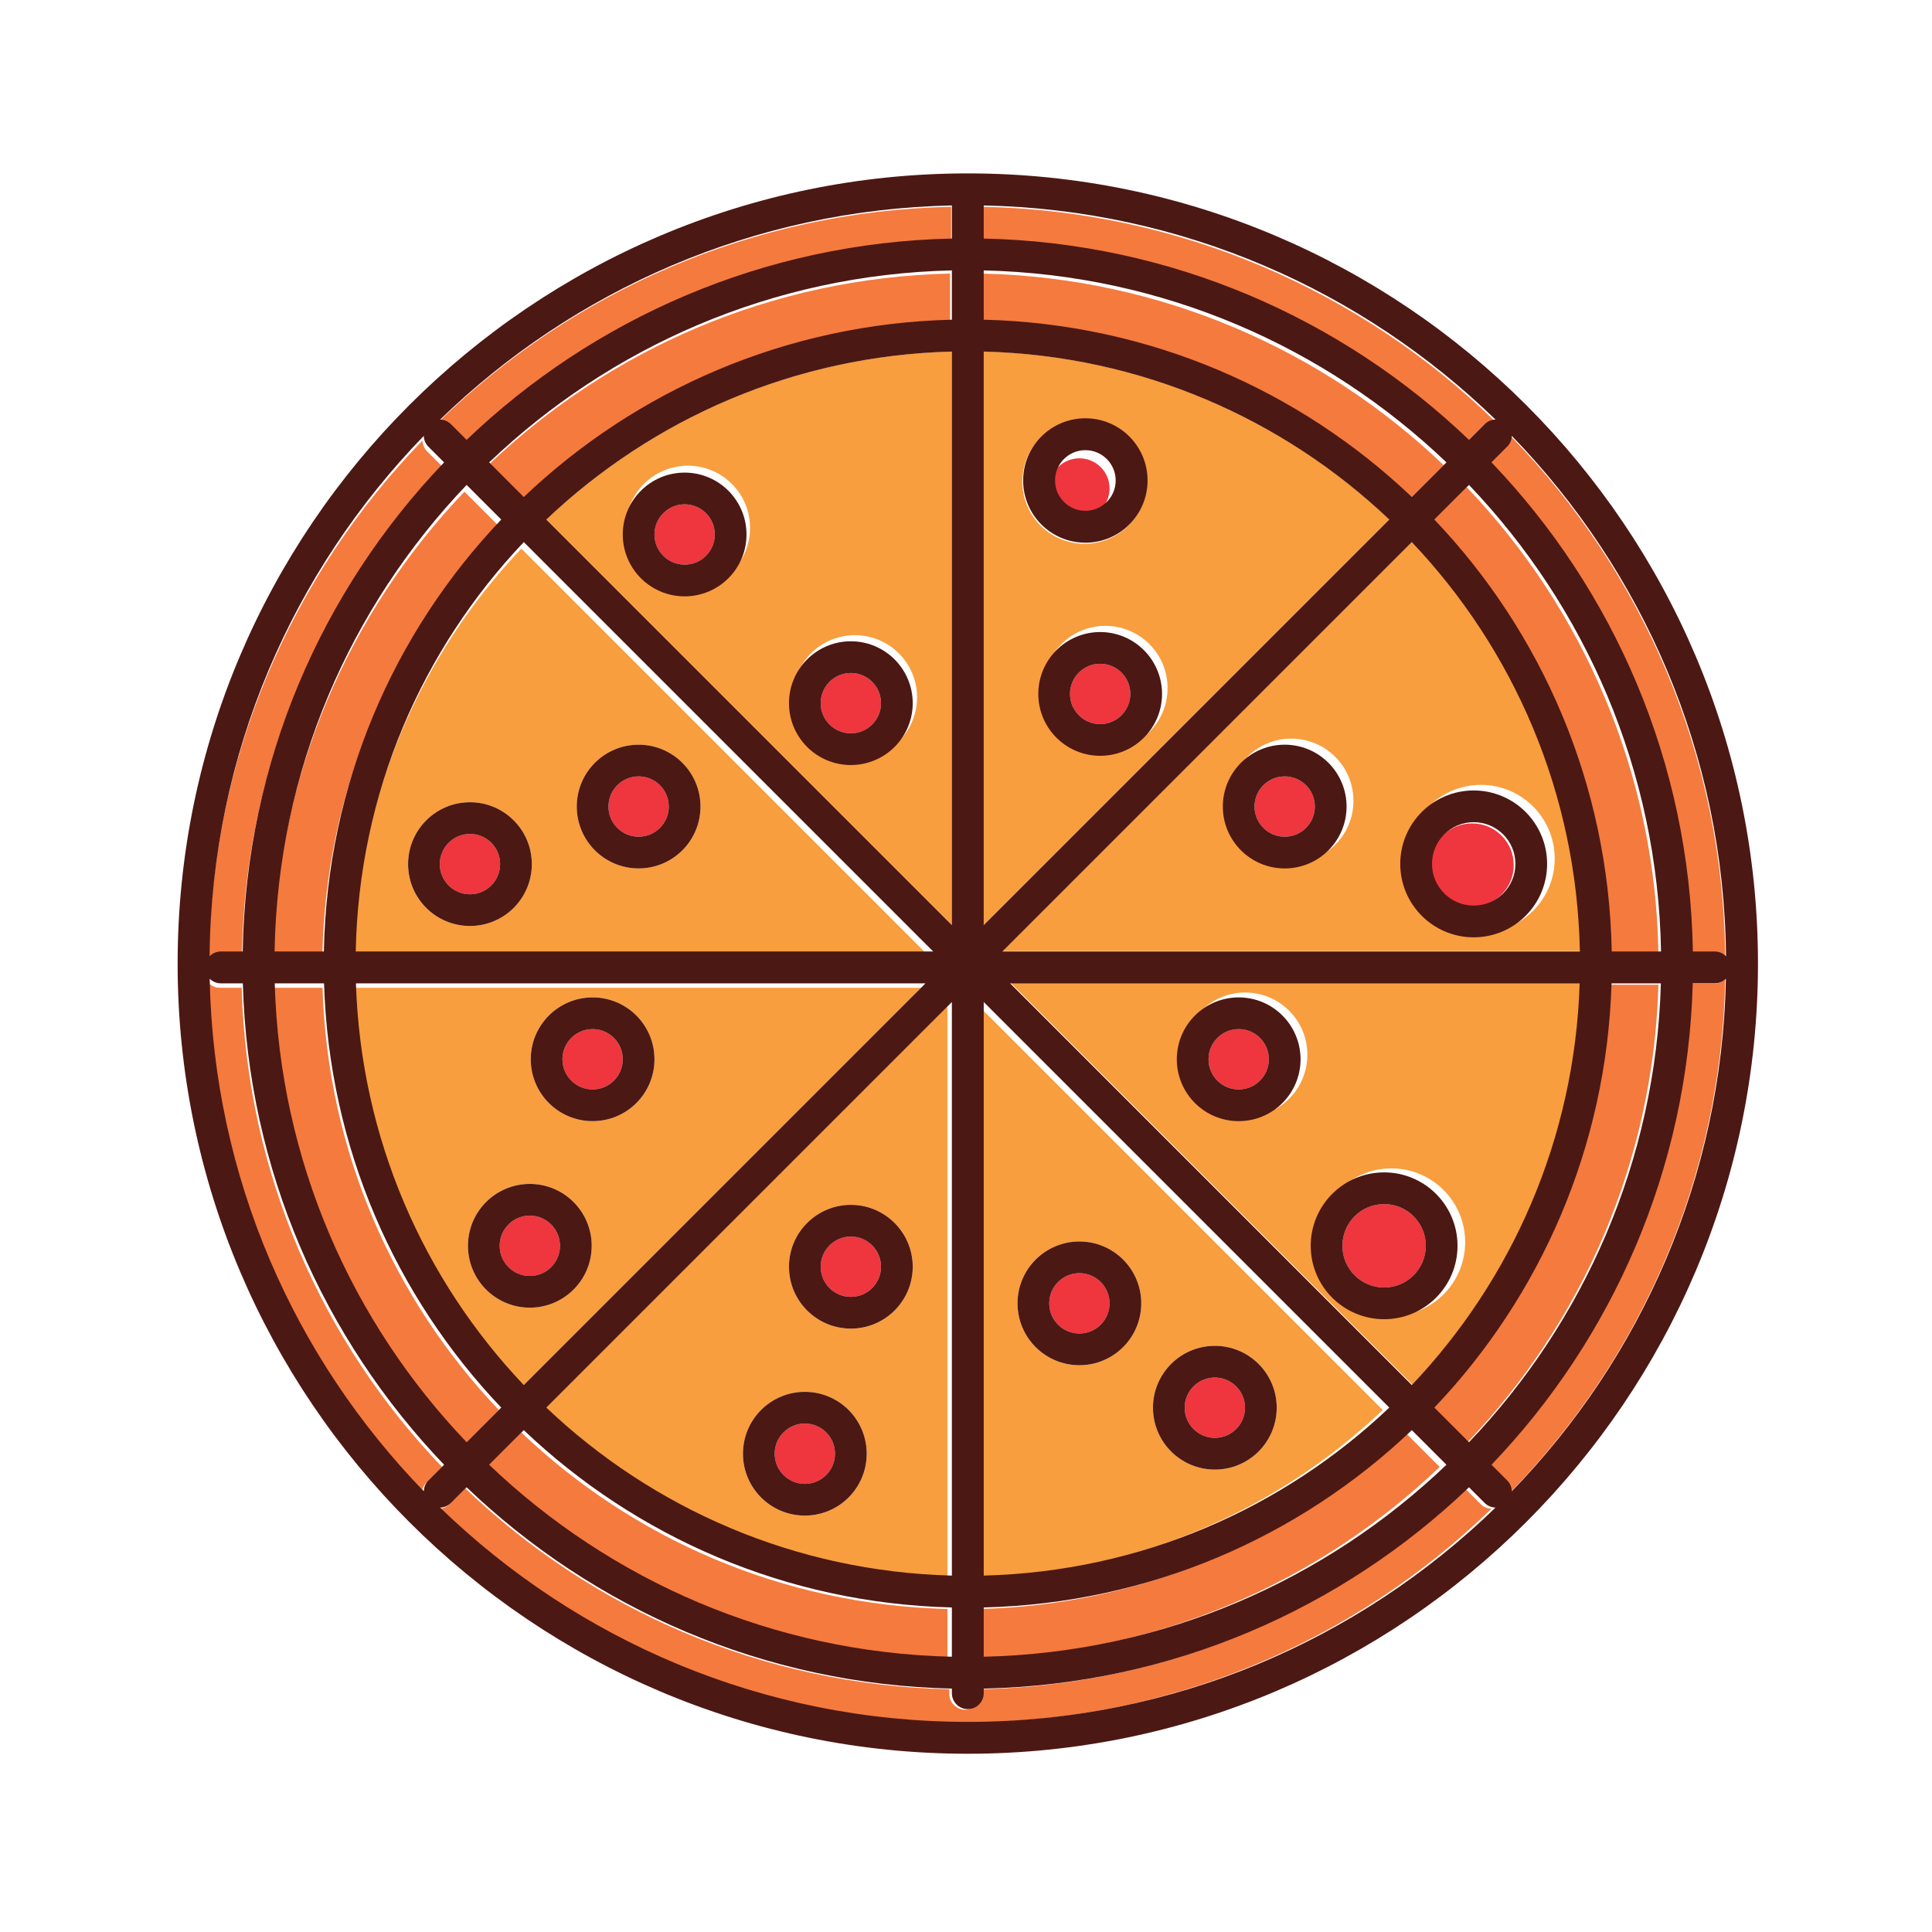 <svg xmlns="http://www.w3.org/2000/svg" height="2829.333" width="2829.333" xml:space="preserve"><path style="fill:#f57a3e;fill-opacity:1;fill-rule:nonzero;stroke:none" d="M5138.21 14077c1098.03 1045.5 2573.2 1700.1 4199.54 1739.6v483.4c-1757.75-39.9-3352.06-749.2-4539.2-1883.3l339.66-339.7M14189.5 14416.7c-1187.1 1134.1-2781.5 1843.4-4539.18 1883.3v-483.4c1626.28-39.5 3101.58-694 4199.58-1739.5l339.6 339.6" transform="matrix(.149 0 0 -.149 0 2829.333)"/><path style="fill:#f57a3e;fill-opacity:1;fill-rule:nonzero;stroke:none" d="M10432 3556.8c-1816.98 44.1-3464.99 775.4-4691.71 1943.4l-379.42-379.5c1326.26-1267 3107.4-2059.4 5071.13-2103.9v540M5113.93 15859.2c-1276.06-1335.7-2070.49-3132.9-2104.6-5113.2h540.14c33.71 1833.5 766.95 3497.6 1943.93 4733.7l-379.47 379.5" transform="matrix(.133 0 0 -.133 0 2829.333)"/><path style="fill:#f57a3e;fill-opacity:1;fill-rule:nonzero;stroke:none" d="M16300 9622.1c-30.6 1773.2-741.9 3382.4-1884.6 4578.4l-339.7-339.7c1053.9-1106.9 1710.4-2596.9 1740.7-4238.7h483.6" transform="matrix(.149 0 0 -.149 0 2829.333)"/><path style="fill:#f57a3e;fill-opacity:1;fill-rule:nonzero;stroke:none" d="M10781.2 3016.8c1963.7 44.5 3744.9 836.9 5071.1 2103.9l-379.4 379.5c-1226.7-1168-2874.8-1899.3-4691.7-1943.4v-540" transform="matrix(.133 0 0 -.133 0 2829.333)"/><path style="fill:#f57a3e;fill-opacity:1;fill-rule:nonzero;stroke:none" d="M14416.8 4806.73c1126.4 1179.18 1834 2759.81 1883.2 4503.42h-484c-48.6-1612.15-701.2-3073.68-1739-4163.67l339.8-339.75" transform="matrix(.149 0 0 -.149 0 2829.333)"/><path style="fill:#f57a3e;fill-opacity:1;fill-rule:nonzero;stroke:none" d="M5493.32 5747.1C4334.41 6964.3 3605.67 8596.4 3551.4 10396.7h-540.46c54.83-1947.1 845.02-3712.2 2102.97-5029l379.41 379.4" transform="matrix(.133 0 0 -.133 0 2829.333)"/><path style="fill:#f57a3e;fill-opacity:1;fill-rule:nonzero;stroke:none" d="M2406.99 10682.6h237.43c33.89 2063.9 863.2 3938.9 2193.88 5328.6l-170.77 170.7c-32.69 32.7-49.23 75.2-50.38 118.1-1427.18-1471.1-2312.68-3467.9-2333.74-5669.2 31.48 32 75.17 51.8 123.58 51.8" transform="matrix(.134 0 0 -.134 0 2829.333)"/><path style="fill:#f57a3e;fill-opacity:1;fill-rule:nonzero;stroke:none" d="m4257.37 14235 147.94-147.9c1196.12 1145.3 2807.03 1862.2 4581.17 1900.6v312.3c-1875.45-38.9-3574.78-802.1-4831.44-2021.3 37.13-1 73.98-15.3 102.33-43.7" transform="matrix(.155 0 0 -.155 0 2829.333)"/><path style="fill:#f57a3e;fill-opacity:1;fill-rule:nonzero;stroke:none" d="m4695.21 4949 171.72 171.7c-1320.43 1379.1-2150.54 3233.1-2205.47 5276h-240.19c-48.12 0-91.65 19.5-123.22 51C2341 8267.1 3227.35 6291 4644.53 4830.2c1.16 43.1 17.8 85.9 50.68 118.8" transform="matrix(.133 0 0 -.133 0 2829.333)"/><path style="fill:#f57a3e;fill-opacity:1;fill-rule:nonzero;stroke:none" d="m16181.9 4676.34-170.8 170.76c-1380.9-1322.22-3240.8-2149.86-5289-2194.22v-49.92c0-95.87-77.7-173.64-173.6-173.64-96 0-173.7 77.77-173.7 173.64v49.92c-2048.21 44.36-3908.01 872-5288.91 2194.22l-170.78-170.76c-32.73-32.72-75.27-49.33-118.14-50.52 1489.51-1445.04 3517.65-2335.64 5751.53-2335.64 2233.9.1 4262 890.6 5751.5 2335.64-42.9 1.19-85.4 17.8-118.1 50.52" transform="matrix(.134 0 0 -.134 0 2829.333)"/><path style="fill:#f57a3e;fill-opacity:1;fill-rule:nonzero;stroke:none" d="m14233.5 14026.6-148.1-148c1153.4-1204.6 1872.3-2829.9 1901.7-4618.82h205.8c42 0 79.9-17.24 107.1-44.98-18.3 1908.1-785.8 3639-2022.8 4914.1-1.1-37.1-15.5-74-43.7-102.3M16193.8 8959.31h-207c-47.3-1760.46-762.6-3358.14-1900.5-4546.57l148-147.96c28.3-28.35 42.7-65.24 43.7-102.38 1221.2 1258.84 1985 2961.65 2022 4840.86-27.1-27.15-64.7-43.95-106.2-43.95" transform="matrix(.155 0 0 -.155 0 2829.333)"/><path style="fill:#f57a3e;fill-opacity:1;fill-rule:nonzero;stroke:none" d="M9287.3 15987.7c1774.1-38.4 3385-755.3 4581.1-1900.6l148 147.9c28.3 28.4 65.2 42.7 102.3 43.7-1256.6 1219.2-2956 1982.4-4831.4 2021.3v-312.3" transform="matrix(.155 0 0 -.155 0 2829.333)"/><path style="fill:#f89e3e;fill-opacity:1;fill-rule:nonzero;stroke:none" d="M13588.2 7113.99c0 209.68 85.5 400.9 223 538.08 137.1 137.56 328.5 223.05 538.1 222.96 209.7.09 400.9-85.4 538.2-222.96 137.5-137.18 223-328.4 222.9-538.08.1-209.68-85.4-400.99-222.9-538.18-137.3-137.46-328.5-223.04-538.2-222.95-209.6-.09-401 85.49-538.1 222.95-137.5 137.19-223 328.5-223 538.18zm-293.1 1480.08c-115.5-115.81-276.9-187.93-453.5-187.83-176.6-.1-338 72.02-453.5 187.83-116 115.62-188.1 277-188 453.53-.1 176.64 72 338.01 188 453.54 115.5 115.9 276.9 188.02 453.5 187.93 176.6.09 338-72.03 453.5-187.93 115.8-115.53 187.9-276.9 187.9-453.54 0-176.53-72.1-337.91-187.9-453.53zm3004.9 1194.7h-5877.1l4145.2-4145.07c1032.2 1087.19 1681 2539.96 1731.9 4145.07" transform="matrix(.142 0 0 -.142 0 2829.333)"/><path style="fill:#f89e3e;fill-opacity:1;fill-rule:nonzero;stroke:none" d="M6550.18 12873.9c122.73 122.9 294.12 199.6 481.7 199.5 187.57.1 359-76.6 481.73-199.5 122.99-122.8 199.63-294.2 199.53-481.7.1-187.6-76.51-359-199.51-481.8-122.73-123-294.15-199.6-481.75-199.5-187.58-.1-359 76.5-481.72 199.5-123.01 122.8-199.61 294.2-199.52 481.8-.09 187.5 76.51 358.9 199.54 481.7zm-893.7-1597.2c-122.72-123-294.15-199.6-481.72-199.5-187.57-.1-359 76.5-481.73 199.5-123 122.7-199.61 294.2-199.51 481.7-.1 187.6 76.51 359 199.51 481.7 122.73 123.1 294.16 199.7 481.73 199.6 187.57.1 359-76.5 481.72-199.6 123.03-122.7 199.61-294.1 199.54-481.7.07-187.5-76.54-359-199.54-481.7zM3898.71 10746h6328.39l-4486.62 4486.6C4626.13 14058.9 3932.44 12484 3898.71 10746" transform="matrix(.133 0 0 -.133 0 2829.333)"/><path style="fill:#f89e3e;fill-opacity:1;fill-rule:nonzero;stroke:none" d="M11400 12187.9c-176.5-.1-337.8 72-453.3 187.8-115.8 115.5-187.9 276.8-187.8 453.2-.1 176.6 72 337.9 187.8 453.4 115.5 115.8 276.8 187.9 453.3 187.8 176.5.1 337.9-72 453.3-187.8a639.215 639.215 0 0 0 187.8-453.4c.1-176.4-71.9-337.7-187.8-453.2-115.4-115.8-276.8-187.9-453.3-187.8zm-856.4 2770c-.1 176.6 72 337.8 187.8 453.4 115.5 115.8 276.8 187.9 453.4 187.8 176.5.1 337.8-72 453.4-187.8 115.6-115.6 187.7-276.8 187.6-453.4.1-176.4-72-337.7-187.7-453.2-115.5-115.8-276.8-187.9-453.3-187.8-176.6-.1-337.9 72-453.4 187.8-115.8 115.5-187.9 276.8-187.8 453.2zm-397.8 1342.1v-5915.3l4182.7 4182.6c-1095.7 1040.2-2562.6 1691.3-4182.7 1732.7" transform="matrix(.142 0 0 -.142 0 2829.333)"/><path style="fill:#f89e3e;fill-opacity:1;fill-rule:nonzero;stroke:none" d="M15272.8 10308.5c-209.6-.1-400.9 85.5-538.1 222.9-137.4 137.2-223 328.4-222.9 538-.1 209.6 85.5 400.9 222.9 538.2 137.2 137.4 328.5 223 538.1 222.9 209.7.1 400.9-85.5 538.1-222.9 137.5-137.3 223-328.6 222.9-538.2.1-209.6-85.4-400.8-222.9-538-137.2-137.4-328.4-223-538.1-222.9zm-1502.4 904.1c-115.6-115.8-276.9-188-453.4-187.9-176.6-.1-338.1 72.1-453.6 187.9-115.8 115.6-187.9 276.9-187.8 453.5-.1 176.5 72 337.9 187.8 453.4 115.6 115.8 277 188 453.6 187.9 176.5.1 337.8-72.1 453.3-187.9 115.9-115.5 188-276.9 187.9-453.4.1-176.6-72-337.9-187.8-453.5zm795.7 3127.6-4223.7-4223.8H16300c-31.7 1636.1-684.8 3118.8-1733.9 4223.8" transform="matrix(.142 0 0 -.142 0 2829.333)"/><path style="fill:#f89e3e;fill-opacity:1;fill-rule:nonzero;stroke:none" d="M5352.2 8037.5c122.72 123 294.15 199.6 481.73 199.5 187.57.1 359-76.5 481.7-199.5 123.02-122.8 199.61-294.2 199.55-481.7.06-187.6-76.53-359-199.53-481.8-122.72-123-294.15-199.6-481.72-199.5-187.58-.1-359.01 76.5-481.73 199.5-123.02 122.8-199.64 294.2-199.54 481.8-.1 187.5 76.54 358.9 199.54 481.7zm691.33 2053.7c122.72 123.1 294.15 199.7 481.72 199.6 187.58.1 359.01-76.5 481.73-199.6 123-122.7 199.61-294.1 199.51-481.7.07-187.5-76.53-358.9-199.54-481.7-122.69-123-294.12-199.6-481.7-199.5-187.57-.1-359 76.5-481.72 199.5-123 122.8-199.61 294.2-199.55 481.7-.09 187.6 76.53 359 199.55 481.7zm4099.37 305.5H3900.88c54.14-1704.7 743.26-3247.8 1839.55-4402.5l4402.47 4402.5M9368.71 6644c-187.58-.1-359 76.6-481.73 199.6-123 122.7-199.61 294.1-199.54 481.7-.1 187.5 76.52 358.9 199.54 481.7 122.73 123 294.15 199.7 481.73 199.6 187.58.1 359-76.6 481.73-199.6 123-122.8 199.56-294.2 199.56-481.7 0-187.6-76.58-359-199.59-481.7-122.7-123-294.12-199.7-481.7-199.6zm-24.92-1859.4c-122.74-123-294.15-199.6-481.73-199.5-187.58-.1-358.99 76.5-481.73 199.5-123 122.8-199.61 294.2-199.53 481.7-.1 187.6 76.5 359 199.53 481.8 122.74 123 294.15 199.6 481.73 199.5 187.58.1 358.99-76.5 481.73-199.5 123.03-122.8 199.61-294.2 199.53-481.8.08-187.5-76.53-358.9-199.53-481.7zM10432 10191.9 5987.4 5747.3C7151.64 4641.9 8710.54 3950.2 10432 3906.1v6285.8M11885.2 7603.3c187.6.1 359-76.5 481.7-199.6 123-122.7 199.6-294.1 199.5-481.7.1-187.5-76.5-358.9-199.5-481.6-122.7-123-294.1-199.7-481.7-199.6-187.6-.1-359 76.6-481.8 199.6-123 122.7-199.6 294.1-199.5 481.6-.1 187.6 76.5 359 199.5 481.7 122.8 123.1 294.2 199.7 481.8 199.6zm1009.7-1348.6c122.7 123 294.2 199.6 481.7 199.5 187.6.1 359-76.5 481.7-199.5 123.1-122.8 199.7-294.2 199.6-481.7.1-187.6-76.5-359-199.5-481.8-122.8-123-294.2-199.6-481.8-199.5-187.5-.1-359 76.5-481.7 199.5-123 122.8-199.7 294.2-199.6 481.8-.1 187.6 76.6 358.9 199.6 481.7zm2330.9-507.4-4444.6 4444.6V3906.1c1721.5 44.1 3280.4 735.8 4444.6 1841.2" transform="matrix(.133 0 0 -.133 0 2829.333)"/><path style="fill:#f89e3e;fill-opacity:1;fill-rule:nonzero;stroke:none" d="M7094.27 15122.3c176.51 0 337.84-72.1 453.32-187.8 115.77-115.5 187.85-276.8 187.78-453.3.1-176.5-72.01-337.8-187.78-453.4-115.48-115.8-276.81-187.9-453.32-187.8-176.52-.1-337.85 72-453.35 187.8-115.77 115.6-187.86 276.9-187.77 453.4-.09 176.5 72.03 337.8 187.77 453.3 115.5 115.7 276.83 187.8 453.35 187.8zm1268.98-1935.7c115.49 115.8 276.81 187.9 453.34 187.8 176.52.1 337.84-72 453.34-187.8 115.75-115.5 187.8-276.8 187.8-453.3s-72.07-337.8-187.83-453.3c-115.47-115.8-276.79-187.9-453.31-187.8-176.53-.1-337.85 72-453.34 187.8-115.76 115.5-187.85 276.8-187.78 453.3-.1 176.5 72.01 337.8 187.78 453.3zm1453.96-2801.9V16300c-1620.01-41.4-3087-692.5-4182.64-1732.7l4182.64-4182.6" transform="matrix(.142 0 0 -.142 0 2829.333)"/><path style="fill:#ef353e;fill-opacity:1;fill-rule:nonzero;stroke:none" d="M14915.8 7231.1c83.7-83.3 197.4-134.3 324.7-134.4 127.3.1 241 51.1 324.6 134.4 83.4 83.7 134.4 197.3 134.5 324.7-.1 127.3-51.1 241-134.5 324.6-83.6 83.4-197.3 134.4-324.6 134.5-127.3-.1-241-51.1-324.7-134.5-83.3-83.6-134.3-197.3-134.4-324.6.1-127.4 51.1-241 134.4-324.7" transform="matrix(.133 0 0 -.133 0 2829.333)"/><path style="fill:#ef353e;fill-opacity:1;fill-rule:nonzero;stroke:none" d="M16168.6 11806c-81.7 81.5-192.8 131.4-317.2 131.5-124.4-.1-235.4-50-317.2-131.5-81.4-81.7-131.3-192.8-131.3-317.2 0-124.4 49.9-235.4 131.3-317.2 81.7-81.4 192.8-131.2 317.2-131.3 124.4.1 235.5 49.9 317.2 131.3 81.5 81.8 131.3 192.8 131.4 317.2-.1 124.4-50 235.5-131.4 317.2" transform="matrix(.136 0 0 -.136 0 2829.333)"/><path style="fill:#ef353e;fill-opacity:1;fill-rule:nonzero;stroke:none" d="M13639.1 9941.6c-92.2-.1-174.1-36.9-234.8-97.3-60.3-60.6-97.1-142.6-97.2-234.8.1-92.2 36.9-174.1 97.2-234.8 60.6-60.3 142.6-97.1 234.8-97.2 92.2.1 174.1 36.9 234.8 97.2 60.3 60.7 97.1 142.6 97.2 234.8-.1 92.2-36.9 174.2-97.2 234.8-60.7 60.4-142.6 97.2-234.8 97.3M11885.2 6590.1c92.2.1 174.1 36.9 234.7 97.2 60.4 60.6 97.2 142.6 97.3 234.7-.1 92.3-36.9 174.2-97.3 234.8-60.6 60.4-142.5 97.2-234.7 97.3-92.2-.1-174.1-36.9-234.8-97.3-60.4-60.6-97.2-142.5-97.2-234.8 0-92.1 36.8-174.1 97.2-234.7 60.7-60.3 142.6-97.1 234.8-97.2M13376.6 5440.9c92.2.1 174.1 37 234.8 97.3 60.3 60.6 97.1 142.6 97.2 234.8-.1 92.2-36.8 174.1-97.2 234.7-60.6 60.4-142.6 97.2-234.8 97.3-92.2-.1-174.1-36.9-234.8-97.3-60.4-60.6-97.1-142.5-97.2-234.7.1-92.2 36.8-174.1 97.3-234.8 60.6-60.3 142.5-97.2 234.7-97.3M14145.8 12724.1c-92.3-.1-174.2-36.8-234.9-97.2-60.3-60.6-97.1-142.5-97.2-234.7.1-92.2 36.9-174.2 97.3-234.8 60.6-60.4 142.5-97.2 234.8-97.3 92.1.1 174.1 36.9 234.7 97.3 60.4 60.6 97.1 142.6 97.2 234.8-.1 92.2-36.8 174.1-97.2 234.7-60.6 60.4-142.6 97.1-234.7 97.2M11885.2 15562.7c92.2.1 174.1 36.9 234.7 97.2 60.4 60.7 97.2 142.6 97.3 234.8-.1 92.2-36.9 174.1-97.3 234.8-60.6 60.3-142.5 97.1-234.7 97.2-92.2-.1-174.1-36.9-234.8-97.2-60.4-60.7-97.2-142.6-97.2-234.8 0-92.2 36.8-174.1 97.2-234.8 60.7-60.3 142.6-97.1 234.8-97.2M12113.9 13964.4c-92.2-.1-174.1-36.9-234.7-97.2-60.4-60.7-97.2-142.6-97.3-234.9.1-92.1 36.9-174 97.3-234.7 60.6-60.4 142.5-97.2 234.7-97.2 92.3 0 174.2 36.8 234.8 97.2 60.4 60.7 97.2 142.6 97.3 234.7-.1 92.3-37 174.2-97.3 234.9-60.6 60.3-142.5 97.1-234.8 97.2M7538.54 15056c92.22.1 174.12 36.9 234.75 97.3 60.36 60.6 97.18 142.5 97.28 234.8-.1 92.1-36.89 174-97.25 234.7-60.66 60.3-142.56 97.1-234.78 97.2-92.24-.1-174.15-36.9-234.79-97.2-60.37-60.7-97.19-142.6-97.26-234.7.1-92.3 36.89-174.2 97.28-234.8 60.62-60.4 142.53-97.2 234.77-97.3M9368.71 13198.7c92.23.1 174.12 36.9 234.77 97.2 60.36 60.7 97.15 142.6 97.24 234.8-.09 92.2-36.88 174.1-97.24 234.8-60.67 60.4-142.54 97.1-234.77 97.2-92.23-.1-174.13-36.8-234.76-97.2-60.37-60.7-97.2-142.6-97.27-234.8.07-92.2 36.87-174.1 97.25-234.8 60.65-60.3 142.55-97.1 234.78-97.2M5174.76 12090.5c-92.23-.1-174.11-36.9-234.76-97.3-60.37-60.6-97.15-142.6-97.25-234.8.07-92.2 36.88-174.1 97.25-234.8 60.63-60.3 142.53-97.1 234.76-97.2 92.23.1 174.13 36.9 234.78 97.2 60.36 60.7 97.18 142.6 97.26 234.8-.1 92.2-36.92 174.2-97.29 234.8-60.62 60.4-142.52 97.2-234.75 97.3M5833.93 7223.7c92.22.1 174.1 36.9 234.76 97.3 60.33 60.6 97.15 142.6 97.25 234.8-.1 92.2-36.89 174.1-97.25 234.7-60.63 60.4-142.54 97.2-234.76 97.3-92.23-.1-174.13-36.9-234.79-97.3-60.37-60.6-97.17-142.5-97.25-234.7.1-92.2 36.88-174.1 97.27-234.8 60.64-60.4 142.54-97.2 234.77-97.3M8862.06 5598.4c-92.24-.1-174.13-36.9-234.76-97.3-60.37-60.6-97.2-142.6-97.28-234.8.08-92.2 36.89-174.1 97.26-234.7 60.65-60.4 142.54-97.2 234.78-97.3 92.23.1 174.13 36.9 234.79 97.3 60.36 60.6 97.17 142.5 97.24 234.7-.09 92.2-36.9 174.2-97.27 234.8-60.63 60.4-142.53 97.2-234.76 97.3M9368.71 7657.3c-92.23-.1-174.13-36.9-234.76-97.2-60.37-60.7-97.2-142.6-97.27-234.8.07-92.2 36.87-174.1 97.25-234.8 60.65-60.3 142.55-97.1 234.78-97.2 92.23.1 174.12 36.9 234.77 97.2 60.36 60.7 97.15 142.6 97.24 234.8-.09 92.2-36.88 174.1-97.24 234.8-60.67 60.3-142.54 97.1-234.77 97.2M6525.25 9277.5c92.23.1 174.13 36.9 234.77 97.2 60.36 60.7 97.15 142.6 97.25 234.8-.1 92.2-36.89 174.2-97.25 234.8-60.66 60.4-142.54 97.2-234.77 97.3-92.22-.1-174.13-36.9-234.76-97.3-60.36-60.6-97.19-142.6-97.27-234.8.08-92.2 36.88-174.1 97.25-234.8 60.65-60.3 142.56-97.1 234.78-97.2M7031.88 12060.1c92.22.1 174.14 36.9 234.78 97.3 60.37 60.6 97.16 142.6 97.25 234.8-.09 92.2-36.88 174.1-97.25 234.7-60.62 60.4-142.53 97.1-234.78 97.2-92.23-.1-174.13-36.8-234.79-97.2-60.33-60.6-97.15-142.5-97.23-234.7.08-92.2 36.9-174.2 97.26-234.8 60.63-60.4 142.53-97.2 234.76-97.3" transform="matrix(.133 0 0 -.133 0 2829.333)"/><path style="fill:#4c1814;fill-opacity:1;fill-rule:nonzero;stroke:none" d="M3928 13867.1c.98-36.5 15.05-72.7 42.86-100.5l145.28-145.2c-1132.06-1182.3-1837.59-2777.5-1866.43-4533.24h-201.98c-41.19 0-78.36-16.91-105.14-44.14 17.92 1872.78 771.25 3571.58 1985.41 4823.08zm4894.6 2135.7v-306.7c-1741.78-37.7-3323.32-741.5-4497.62-1865.9l-145.24 145.2c-27.84 27.9-64.02 42-100.47 42.9 1233.74 1196.9 2902.08 1946.3 4743.33 1984.5zm4938.2-2027.4-145.3-145.2c-1174.3 1124.4-2755.8 1828.2-4497.57 1865.9v306.7c1841.27-38.2 3509.57-787.6 4743.37-1984.5-36.5-.9-72.7-15-100.5-42.9zm2237.1-4931.38c-26.7 27.23-63.9 44.14-105.1 44.14h-202c-28.9 1755.74-734.4 3350.94-1866.4 4533.24l145.3 145.2c27.7 27.8 41.9 64 42.9 100.5 1214.1-1251.5 1967.4-2950.3 1985.3-4823.08zm-1985.3-4959c-1 36.45-15.2 72.65-42.9 100.47l-145.2 145.21c1116.7 1166.34 1818.7 2734.32 1865.1 4462.05h203.2c40.7 0 77.5 16.49 104.2 43.13-36.3-1844.27-786-3515.42-1984.4-4750.86zM8970.27 1947.54c-1899.64 0-3624.35 757.34-4891 1986.18 36.45 1.02 72.63 15.14 100.47 42.97l145.22 145.21C5499.26 2997.5 7080.8 2293.69 8822.6 2255.97v-42.45c0-81.53 66.06-147.67 147.67-147.67 81.53 0 147.66 66.14 147.66 147.67v42.45c1741.77 37.72 3323.37 741.53 4497.67 1865.93l145.2-145.21c27.8-27.83 64-41.95 100.5-42.97-1266.7-1228.84-2991.4-1986.1-4891.03-1986.18ZM4645.91 13091.6c-995.4-1045.4-1615.52-2452.8-1644.04-4003.44h-456.8c28.84 1674.74 700.71 3194.74 1779.91 4324.34zM8822.6 14944c-1536.62-37.3-2930.41-655.8-3967.86-1643.6l-320.92 320.9c1121.65 1071.6 2628.01 1741.8 4288.78 1779.5zm-3758.89-1852.6c984.65 934.9 2303.01 1520 3758.89 1557.2V9332.58Zm4054.22 1557.2c1455.87-37.2 2774.27-622.3 3758.87-1557.1L9117.93 9332.58Zm3967.87-1348.1c-1037.4 987.8-2431.3 1606.2-3967.87 1643.5v456.8c1660.77-37.7 3167.17-707.9 4288.77-1779.5zm1852.9-4212.34c-28.6 1550.64-648.7 2958.04-1644.1 4003.44l320.9 320.9c1079.2-1129.6 1751.1-2649.6 1780-4324.34zm-1644-4227.69c980.1 1029.41 1596.4 2409.72 1642.3 3932.28h457.1c-46.4-1646.71-714.7-3139.5-1778.5-4253.15ZM9117.93 3008.08c1536.57 37.29 2930.47 655.77 3967.87 1643.58l320.9-320.96c-1121.6-1071.53-2628-1741.68-4288.77-1779.32Zm3758.87 1852.56c-984.6-934.87-2303-1519.86-3758.87-1557.15v5316.05zm-7813.11 0 3758.91 3758.9V3303.49c-1455.88 37.29-2774.28 622.28-3758.91 1557.15Zm-208.98-208.98c1037.47-987.81 2431.23-1606.29 3967.89-1643.58v-456.7c-1660.77 37.64-3167.13 707.79-4288.78 1779.32Zm-208.87 208.81-320.88-320.87C3261.08 5653.25 2592.8 7146.04 2546.43 8792.75h457.08c45.9-1522.56 662.21-2902.87 1642.33-3932.28zM8578.1 8792.75 4854.83 5069.44c-927.16 976.57-1509.97 2281.6-1555.76 3723.31Zm-5280.86 295.41C3325.76 10558 3912.43 11890 4854.87 12882.6l3794.45-3794.44Zm11344.16-295.41c-45.7-1441.79-628.5-2746.74-1555.7-3723.31L9362.35 8792.75Zm-5350.18 295.41 3794.48 3794.54c942.4-992.7 1529.1-2324.7 1557.6-3794.54zm-7347.7-252.28c26.7-26.64 63.51-43.13 104.21-43.13h203.13c46.46-1727.73 748.5-3295.71 1865.22-4462.05l-145.22-145.21c-27.81-27.82-41.88-64.02-42.86-100.47C2729.45 5320.46 1979.84 6991.7 1943.52 8835.88Zm1850.35-5036.21c1325.62-1325.84 3157.43-2147.55 5176.4-2147.55 2018.93 0 3850.73 821.71 5176.33 2147.55 1325.9 1325.59 2147.6 3157.43 2147.6 5176.35 0 2018.98-821.7 3850.78-2147.6 5176.48C12821 15478.3 10989.2 16300 8970.27 16300c-2018.95 0-3850.78-821.7-5176.4-2147.5-1325.86-1325.7-2147.56-3157.5-2147.5-5176.48-.06-2018.92 821.64-3850.76 2147.5-5176.35" transform="matrix(.158 0 0 -.158 0 2829.333)"/><path style="fill:#4c1814;fill-opacity:1;fill-rule:nonzero;stroke:none" d="M15565.1 7231.1c-83.6-83.3-197.3-134.3-324.6-134.4-127.3.1-241 51.1-324.7 134.4-83.3 83.7-134.3 197.3-134.4 324.7.1 127.3 51.1 241 134.4 324.6 83.7 83.4 197.4 134.4 324.7 134.5 127.3-.1 241-51.1 324.6-134.5 83.4-83.6 134.4-197.3 134.5-324.6-.1-127.4-51.1-241-134.5-324.7zm483.7 324.7c.1 222.7-90.7 425.8-236.7 571.5-145.8 146.1-348.9 236.9-571.6 236.8-222.7.1-425.9-90.7-571.6-236.8-146-145.7-236.8-348.8-236.8-571.5s90.8-425.9 236.8-571.6c145.7-146 348.9-236.9 571.6-236.8 222.7-.1 425.8 90.8 571.6 236.8 146 145.7 236.8 348.9 236.7 571.6" transform="matrix(.133 0 0 -.133 0 2829.333)"/><path style="fill:#4c1814;fill-opacity:1;fill-rule:nonzero;stroke:none" d="M15215.6 11563.9c80.1 79.8 188.9 128.6 310.7 128.7 121.9-.1 230.7-48.9 310.7-128.7 79.7-80 128.6-188.8 128.7-310.7-.1-121.8-48.9-230.6-128.7-310.7-80-79.8-188.8-128.6-310.7-128.7-121.8.1-230.7 48.9-310.7 128.7-79.7 80.1-128.6 188.9-128.6 310.7 0 121.9 48.9 230.7 128.6 310.7zm-236.3-857.7c139.4-139.7 333.9-226.7 547-226.6 213.2-.1 407.5 86.9 547.1 226.6 139.7 139.4 226.6 333.9 226.5 547 .1 213.1-86.8 407.5-226.5 547-139.6 139.8-333.9 226.7-547.1 226.7-213.1 0-407.6-86.9-547-226.7-139.7-139.5-226.7-333.9-226.6-547-.1-213.1 86.9-407.6 226.6-547" transform="matrix(.139 0 0 -.139 0 2829.333)"/><path style="fill:#4c1814;fill-opacity:1;fill-rule:nonzero;stroke:none" d="M13873.9 9374.7c-60.7-60.3-142.6-97.1-234.8-97.2-92.2.1-174.2 36.9-234.8 97.2-60.3 60.7-97.1 142.6-97.2 234.8.1 92.2 36.9 174.2 97.2 234.8 60.7 60.4 142.6 97.2 234.8 97.3 92.2-.1 174.1-36.9 234.8-97.3 60.3-60.6 97.1-142.6 97.2-234.8-.1-92.2-36.9-174.1-97.2-234.8zm-234.8 916.1c-187.6.1-359-76.5-481.7-199.6-123.1-122.7-199.7-294.1-199.6-481.7-.1-187.5 76.5-358.9 199.6-481.7 122.7-123 294.1-199.6 481.7-199.5 187.6-.1 359 76.5 481.7 199.5 123 122.8 199.6 294.2 199.6 481.7 0 187.6-76.6 359-199.6 481.7-122.7 123.1-294.1 199.7-481.7 199.6M11650.4 7156.8c60.7 60.4 142.6 97.2 234.8 97.3 92.2-.1 174.1-36.9 234.7-97.3 60.4-60.6 97.2-142.5 97.3-234.8-.1-92.1-36.9-174.1-97.3-234.7-60.6-60.3-142.5-97.1-234.7-97.2-92.2.1-174.1 36.9-234.8 97.2-60.4 60.6-97.2 142.6-97.2 234.7 0 92.3 36.8 174.2 97.2 234.8zm234.8-916c187.6-.1 359 76.6 481.7 199.6 123 122.7 199.6 294.1 199.5 481.6.1 187.6-76.5 359-199.5 481.7-122.7 123.1-294.1 199.7-481.7 199.6-187.6.1-359-76.5-481.8-199.6-123-122.7-199.6-294.1-199.5-481.7-.1-187.5 76.5-358.9 199.5-481.6 122.8-123 294.2-199.7 481.8-199.6M13141.8 6007.7c60.7 60.4 142.6 97.2 234.8 97.3 92.2-.1 174.2-36.9 234.8-97.3 60.4-60.6 97.1-142.5 97.2-234.7-.1-92.2-36.9-174.2-97.2-234.8-60.7-60.3-142.6-97.2-234.8-97.3-92.2.1-174.1 37-234.7 97.3-60.5 60.7-97.2 142.6-97.3 234.8.1 92.2 36.8 174.1 97.2 234.7zm234.8-916c187.6-.1 359 76.5 481.8 199.5 123 122.8 199.6 294.2 199.5 481.8.1 187.5-76.5 358.9-199.6 481.7-122.7 123-294.1 199.6-481.7 199.5-187.5.1-359-76.5-481.7-199.5-123-122.8-199.7-294.1-199.6-481.7-.1-187.6 76.6-359 199.6-481.8 122.7-123 294.2-199.6 481.7-199.5M14380.5 12157.4c-60.6-60.4-142.6-97.2-234.7-97.3-92.3.1-174.2 36.9-234.8 97.3-60.4 60.6-97.2 142.6-97.3 234.8.1 92.2 36.9 174.1 97.2 234.7 60.7 60.4 142.6 97.1 234.9 97.2 92.1-.1 174.1-36.8 234.7-97.2 60.4-60.6 97.1-142.5 97.2-234.7-.1-92.2-36.8-174.2-97.2-234.8zm-234.7 916c-187.6.1-359-76.6-481.8-199.5-123-122.8-199.6-294.2-199.5-481.7-.1-187.6 76.5-359 199.5-481.8 122.7-123 294.2-199.6 481.8-199.5 187.5-.1 358.9 76.5 481.7 199.5 123 122.8 199.6 294.2 199.5 481.8.1 187.5-76.5 358.9-199.6 481.7-122.7 122.9-294.1 199.6-481.6 199.5" transform="matrix(.133 0 0 -.133 0 2829.333)"/><path style="fill:#4c1814;fill-opacity:1;fill-rule:nonzero;stroke:none" d="M11360.8 15629.9c0 90.7 36.2 171.3 95.6 231 59.7 59.3 140.2 95.5 230.9 95.6 90.6-.1 171.2-36.3 230.8-95.6 59.4-59.7 95.5-140.3 95.6-231-.1-90.6-36.2-171.1-95.6-230.8-59.6-59.3-140.2-95.5-230.8-95.6-90.7.1-171.2 36.3-230.9 95.6-59.4 59.7-95.6 140.2-95.6 230.8zm800.1-473.6c121 120.7 196.3 289.2 196.2 473.6.1 184.5-75.2 353-196.1 473.8-120.7 120.9-289.3 196.3-473.7 196.2-184.5.1-353.1-75.3-473.8-196.2-121-120.8-196.3-289.3-196.2-473.8-.1-184.4 75.2-352.9 196.2-473.6 120.7-121 289.3-196.3 473.8-196.2 184.4-.1 353 75.2 473.6 196.2" transform="matrix(.136 0 0 -.136 0 2829.333)"/><path style="fill:#4c1814;fill-opacity:1;fill-rule:nonzero;stroke:none" d="M12348.7 13397.6c-60.6-60.4-142.5-97.2-234.8-97.2-92.2 0-174.1 36.8-234.7 97.2-60.4 60.7-97.2 142.6-97.3 234.7.1 92.3 36.9 174.2 97.3 234.9 60.6 60.3 142.5 97.1 234.7 97.2 92.3-.1 174.2-36.9 234.8-97.2 60.3-60.7 97.2-142.6 97.3-234.9-.1-92.1-36.9-174-97.3-234.7zm246.9 716.5c-122.6 123-294.1 199.7-481.7 199.6-187.5.1-359-76.6-481.7-199.6-123-122.8-199.6-294.2-199.5-481.8-.1-187.5 76.5-358.9 199.5-481.6 122.7-123 294.2-199.7 481.7-199.6 187.6-.1 359.1 76.6 481.7 199.6 123.1 122.7 199.7 294.1 199.6 481.6.1 187.6-76.5 359-199.6 481.8M7773.29 15153.3c-60.63-60.4-142.53-97.2-234.75-97.3-92.24.1-174.15 36.9-234.77 97.3-60.39 60.6-97.18 142.5-97.28 234.8.07 92.1 36.89 174 97.26 234.7 60.64 60.3 142.55 97.1 234.79 97.2 92.22-.1 174.12-36.9 234.78-97.2 60.36-60.7 97.15-142.6 97.25-234.7-.1-92.3-36.92-174.2-97.28-234.8zm-234.75 916c-187.58.1-359.01-76.6-481.74-199.6-122.99-122.7-199.63-294.1-199.53-481.6-.1-187.6 76.51-359 199.53-481.8 122.73-123 294.16-199.7 481.74-199.6 187.56-.1 358.99 76.6 481.71 199.6 123.01 122.8 199.64 294.2 199.54 481.8.07 187.5-76.53 358.9-199.54 481.6-122.72 123-294.15 199.7-481.71 199.6M9603.48 13295.9c-60.65-60.3-142.54-97.1-234.77-97.2-92.23.1-174.13 36.9-234.78 97.2-60.38 60.7-97.18 142.6-97.25 234.8.07 92.2 36.9 174.1 97.27 234.8 60.63 60.4 142.53 97.1 234.76 97.2 92.23-.1 174.1-36.8 234.77-97.2 60.36-60.7 97.15-142.6 97.24-234.8-.09-92.2-36.88-174.1-97.24-234.8zm-234.77 916.1c-187.58.1-359-76.6-481.73-199.6-123.02-122.8-199.64-294.2-199.54-481.7-.07-187.6 76.54-359 199.54-481.7 122.73-123 294.15-199.7 481.73-199.6 187.58-.1 359 76.6 481.7 199.6 123.01 122.7 199.59 294.1 199.59 481.7 0 187.5-76.56 358.9-199.56 481.7-122.73 123-294.15 199.7-481.73 199.6M5409.54 11523.6c-60.65-60.3-142.55-97.1-234.78-97.2-92.23.1-174.13 36.9-234.76 97.2-60.37 60.7-97.18 142.6-97.25 234.8.1 92.2 36.88 174.2 97.25 234.8 60.65 60.4 142.53 97.2 234.76 97.3 92.23-.1 174.13-36.9 234.75-97.3 60.37-60.6 97.19-142.6 97.29-234.8-.08-92.2-36.9-174.1-97.26-234.8zm-234.78 916.1c-187.57.1-359-76.5-481.73-199.6-123-122.7-199.61-294.1-199.51-481.7-.1-187.5 76.51-359 199.51-481.7 122.73-123 294.16-199.6 481.73-199.5 187.57-.1 359 76.5 481.72 199.5 123 122.7 199.61 294.2 199.54 481.7.07 187.6-76.51 359-199.54 481.7-122.72 123.1-294.15 199.7-481.72 199.6M5501.89 7555.8c.08 92.2 36.88 174.1 97.25 234.7 60.66 60.4 142.56 97.2 234.79 97.3 92.22-.1 174.13-36.9 234.76-97.3 60.36-60.6 97.15-142.5 97.25-234.7-.1-92.2-36.92-174.2-97.25-234.8-60.66-60.4-142.54-97.2-234.76-97.3-92.23.1-174.13 36.9-234.77 97.3-60.39 60.7-97.17 142.6-97.27 234.8zm813.76-481.8c123 122.8 199.59 294.2 199.53 481.8.06 187.5-76.53 358.9-199.55 481.7-122.7 123-294.13 199.6-481.7 199.5-187.58.1-359.01-76.5-481.73-199.5-123-122.8-199.64-294.2-199.54-481.7-.1-187.6 76.52-359 199.54-481.8 122.72-123 294.15-199.6 481.73-199.5 187.57-.1 359 76.5 481.72 199.5M9096.85 5031.6c-60.66-60.4-142.56-97.2-234.79-97.3-92.24.1-174.13 36.9-234.78 97.3-60.37 60.6-97.18 142.5-97.26 234.7.08 92.2 36.91 174.2 97.28 234.8 60.63 60.4 142.52 97.2 234.76 97.3 92.23-.1 174.13-36.9 234.76-97.3 60.37-60.6 97.18-142.6 97.27-234.8-.07-92.2-36.88-174.1-97.24-234.7zm-234.79 916c-187.58.1-358.99-76.5-481.73-199.5-123.03-122.8-199.63-294.2-199.53-481.8-.08-187.5 76.53-358.9 199.53-481.7 122.74-123 294.15-199.6 481.73-199.5 187.58-.1 358.99 76.5 481.73 199.5 123 122.8 199.61 294.2 199.53 481.7.08 187.6-76.5 359-199.53 481.8-122.74 123-294.15 199.6-481.73 199.5M9603.48 7090.5c-60.65-60.3-142.54-97.1-234.77-97.2-92.23.1-174.13 36.9-234.78 97.2-60.38 60.7-97.18 142.6-97.25 234.8.07 92.2 36.9 174.1 97.27 234.8 60.63 60.3 142.53 97.1 234.76 97.2 92.23-.1 174.1-36.9 234.77-97.2 60.36-60.7 97.15-142.6 97.24-234.8-.09-92.2-36.88-174.1-97.24-234.8zm-234.77 916.1c-187.58.1-359-76.6-481.73-199.6-123.02-122.8-199.64-294.2-199.54-481.7-.07-187.6 76.54-359 199.54-481.7 122.73-123 294.15-199.7 481.73-199.6 187.58-.1 359 76.6 481.7 199.6 123.01 122.7 199.59 294.1 199.59 481.7 0 187.5-76.56 358.9-199.56 481.7-122.73 123-294.15 199.7-481.73 199.6M6290.49 9844.3c60.63 60.4 142.54 97.2 234.76 97.3 92.23-.1 174.11-36.9 234.77-97.3 60.36-60.6 97.15-142.6 97.25-234.8-.1-92.2-36.89-174.1-97.25-234.8-60.64-60.3-142.54-97.1-234.77-97.2-92.22.1-174.13 36.9-234.78 97.2-60.37 60.7-97.17 142.6-97.25 234.8.08 92.2 36.91 174.2 97.27 234.8zm234.76-916c187.58-.1 359.01 76.5 481.7 199.5 123.01 122.8 199.61 294.2 199.54 481.7.1 187.6-76.51 359-199.51 481.7-122.72 123.1-294.15 199.7-481.73 199.6-187.57.1-359-76.5-481.72-199.6-123.02-122.7-199.64-294.1-199.55-481.7-.06-187.5 76.55-358.9 199.55-481.7 122.72-123 294.15-199.6 481.72-199.5M6797.09 12626.9c60.66 60.4 142.56 97.1 234.79 97.2 92.25-.1 174.16-36.8 234.78-97.2 60.37-60.6 97.16-142.5 97.25-234.7-.09-92.2-36.88-174.2-97.25-234.8-60.64-60.4-142.56-97.2-234.78-97.3-92.23.1-174.13 36.9-234.76 97.3-60.36 60.6-97.18 142.6-97.26 234.8.08 92.2 36.9 174.1 97.23 234.7zm234.79-916c187.6-.1 359.02 76.5 481.75 199.5 123 122.8 199.61 294.2 199.51 481.8.1 187.5-76.54 358.9-199.53 481.7-122.73 122.9-294.16 199.6-481.73 199.5-187.58.1-358.97-76.6-481.7-199.5-123.03-122.8-199.63-294.2-199.54-481.7-.09-187.6 76.51-359 199.52-481.8 122.72-123 294.14-199.6 481.72-199.5" transform="matrix(.133 0 0 -.133 0 2829.333)"/></svg>